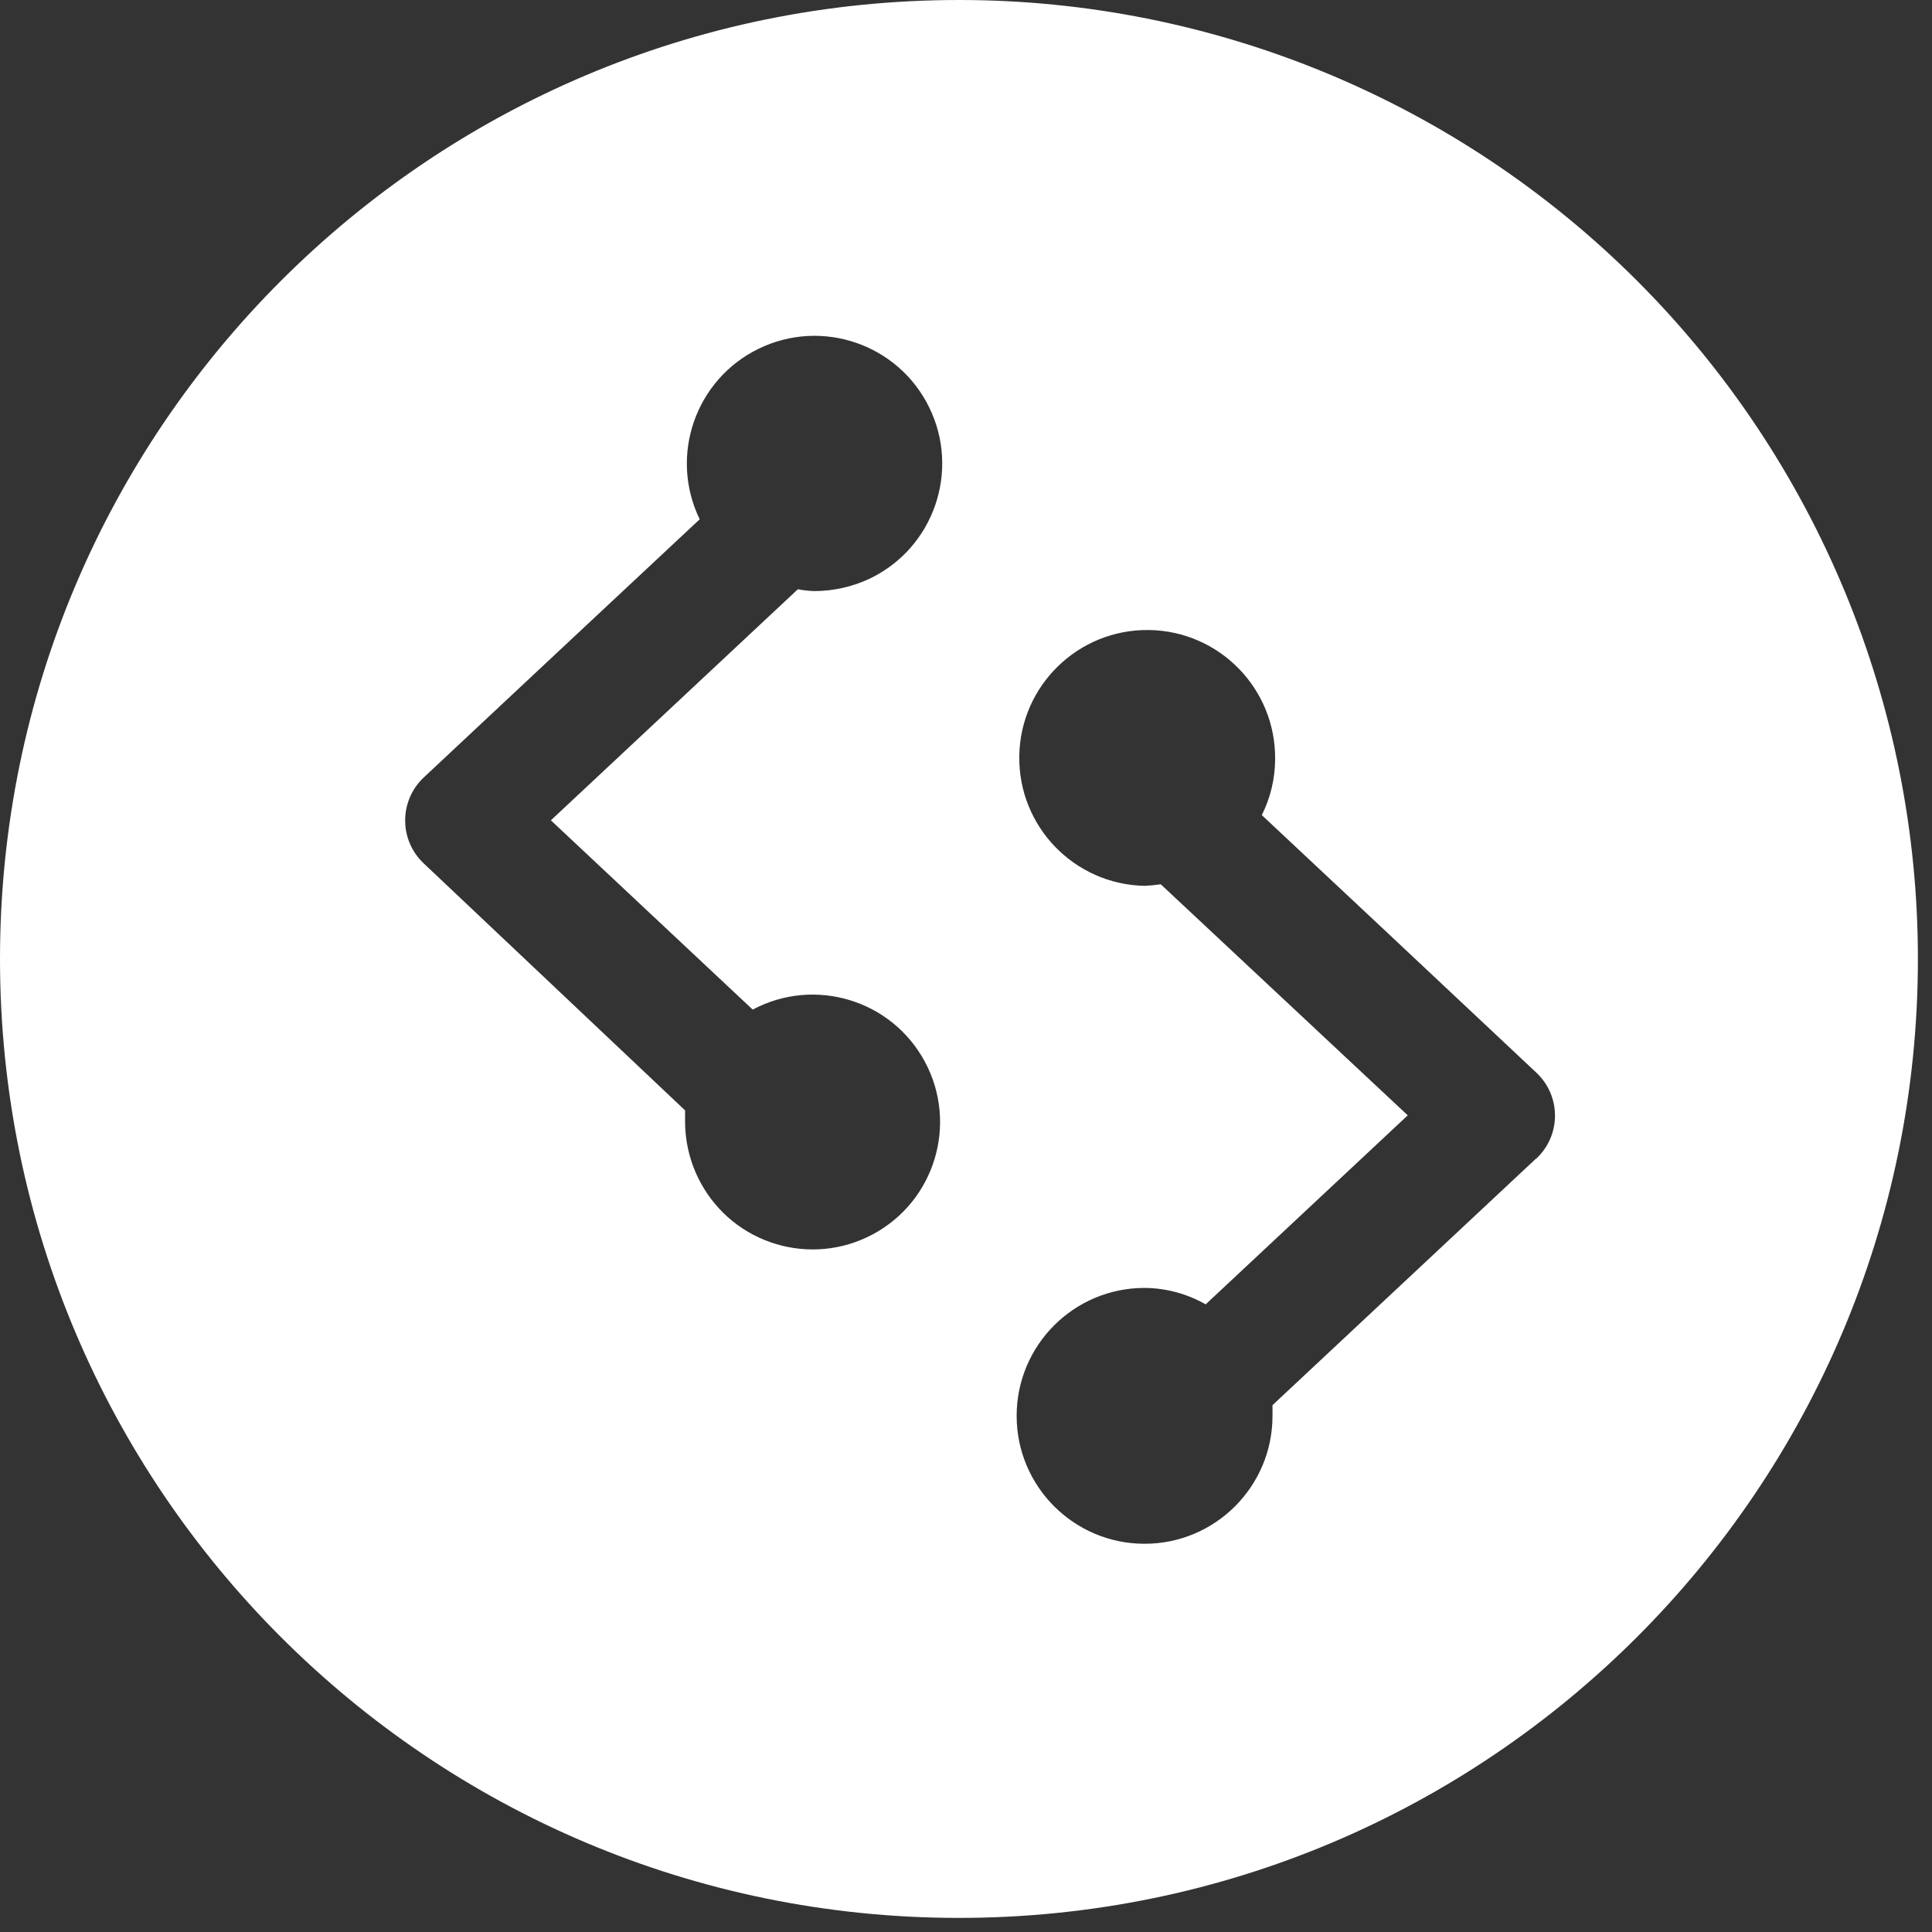 <?xml version="1.0" encoding="UTF-8"?>
<svg width="74px" height="74px" viewBox="0 0 74 74" version="1.1" xmlns="http://www.w3.org/2000/svg" xmlns:xlink="http://www.w3.org/1999/xlink">
    <rect x="0" y="0" width="74" height="74" fill="#333333" stroke="none"/>
    <title>Shape</title>
    <g id="Page-1" stroke="none" stroke-width="1" fill="none" fill-rule="evenodd">
        <g id="homepage_banner" fill="#FFFFFF" fill-rule="nonzero">
            <path d="M36.73,-1.36400132e-06 C16.445,-1.36400132e-06 0,16.445 0,36.73 C0,57.015 16.445,73.46 36.73,73.46 C57.015,73.46 73.46,57.015 73.46,36.73 C73.463,26.988 69.594,17.644 62.705,10.755 C55.816,3.866 46.472,-0.003 36.73,-1.36400132e-06 Z M28.83,38.67 C31.206,37.403 34.159,38.3 35.429,40.674 C36.699,43.048 35.807,46.002 33.435,47.275 C31.062,48.549 28.107,47.661 26.83,45.29 C26.441,44.568 26.239,43.76 26.24,42.94 L26.24,42.53 L16.24,33.08 C15.327,32.232 15.274,30.805 16.12,29.89 L16.24,29.77 L21.88,24.49 L26.8,19.89 C25.621,17.461 26.633,14.536 29.061,13.356 C31.489,12.175 34.414,13.186 35.596,15.614 C36.777,18.042 35.767,20.968 33.34,22.15 C32.666,22.473 31.928,22.64 31.18,22.64 C30.972,22.632 30.765,22.609 30.56,22.57 L21.1,31.42 L28.83,38.67 Z M58.83,44.38 L48.74,53.82 L48.74,54.23 C48.74,56.936 46.546,59.13 43.84,59.13 C41.134,59.13 38.94,56.936 38.94,54.23 C38.94,51.524 41.134,49.33 43.84,49.33 L43.84,49.33 C44.661,49.336 45.467,49.553 46.18,49.96 L53.92,42.72 L44.46,33.87 C44.254,33.9 44.048,33.92 43.84,33.93 C41.141,33.875 38.995,31.647 39.041,28.948 C39.087,26.249 41.307,24.095 44.006,24.131 C46.706,24.168 48.867,26.381 48.84,29.08 C48.838,29.823 48.663,30.556 48.33,31.22 L53.25,35.83 L58.84,41.08 C59.299,41.506 59.56,42.104 59.56,42.73 C59.56,43.356 59.299,43.954 58.84,44.38 L58.83,44.38 Z" id="Shape"></path>
        </g>
    </g>
</svg>